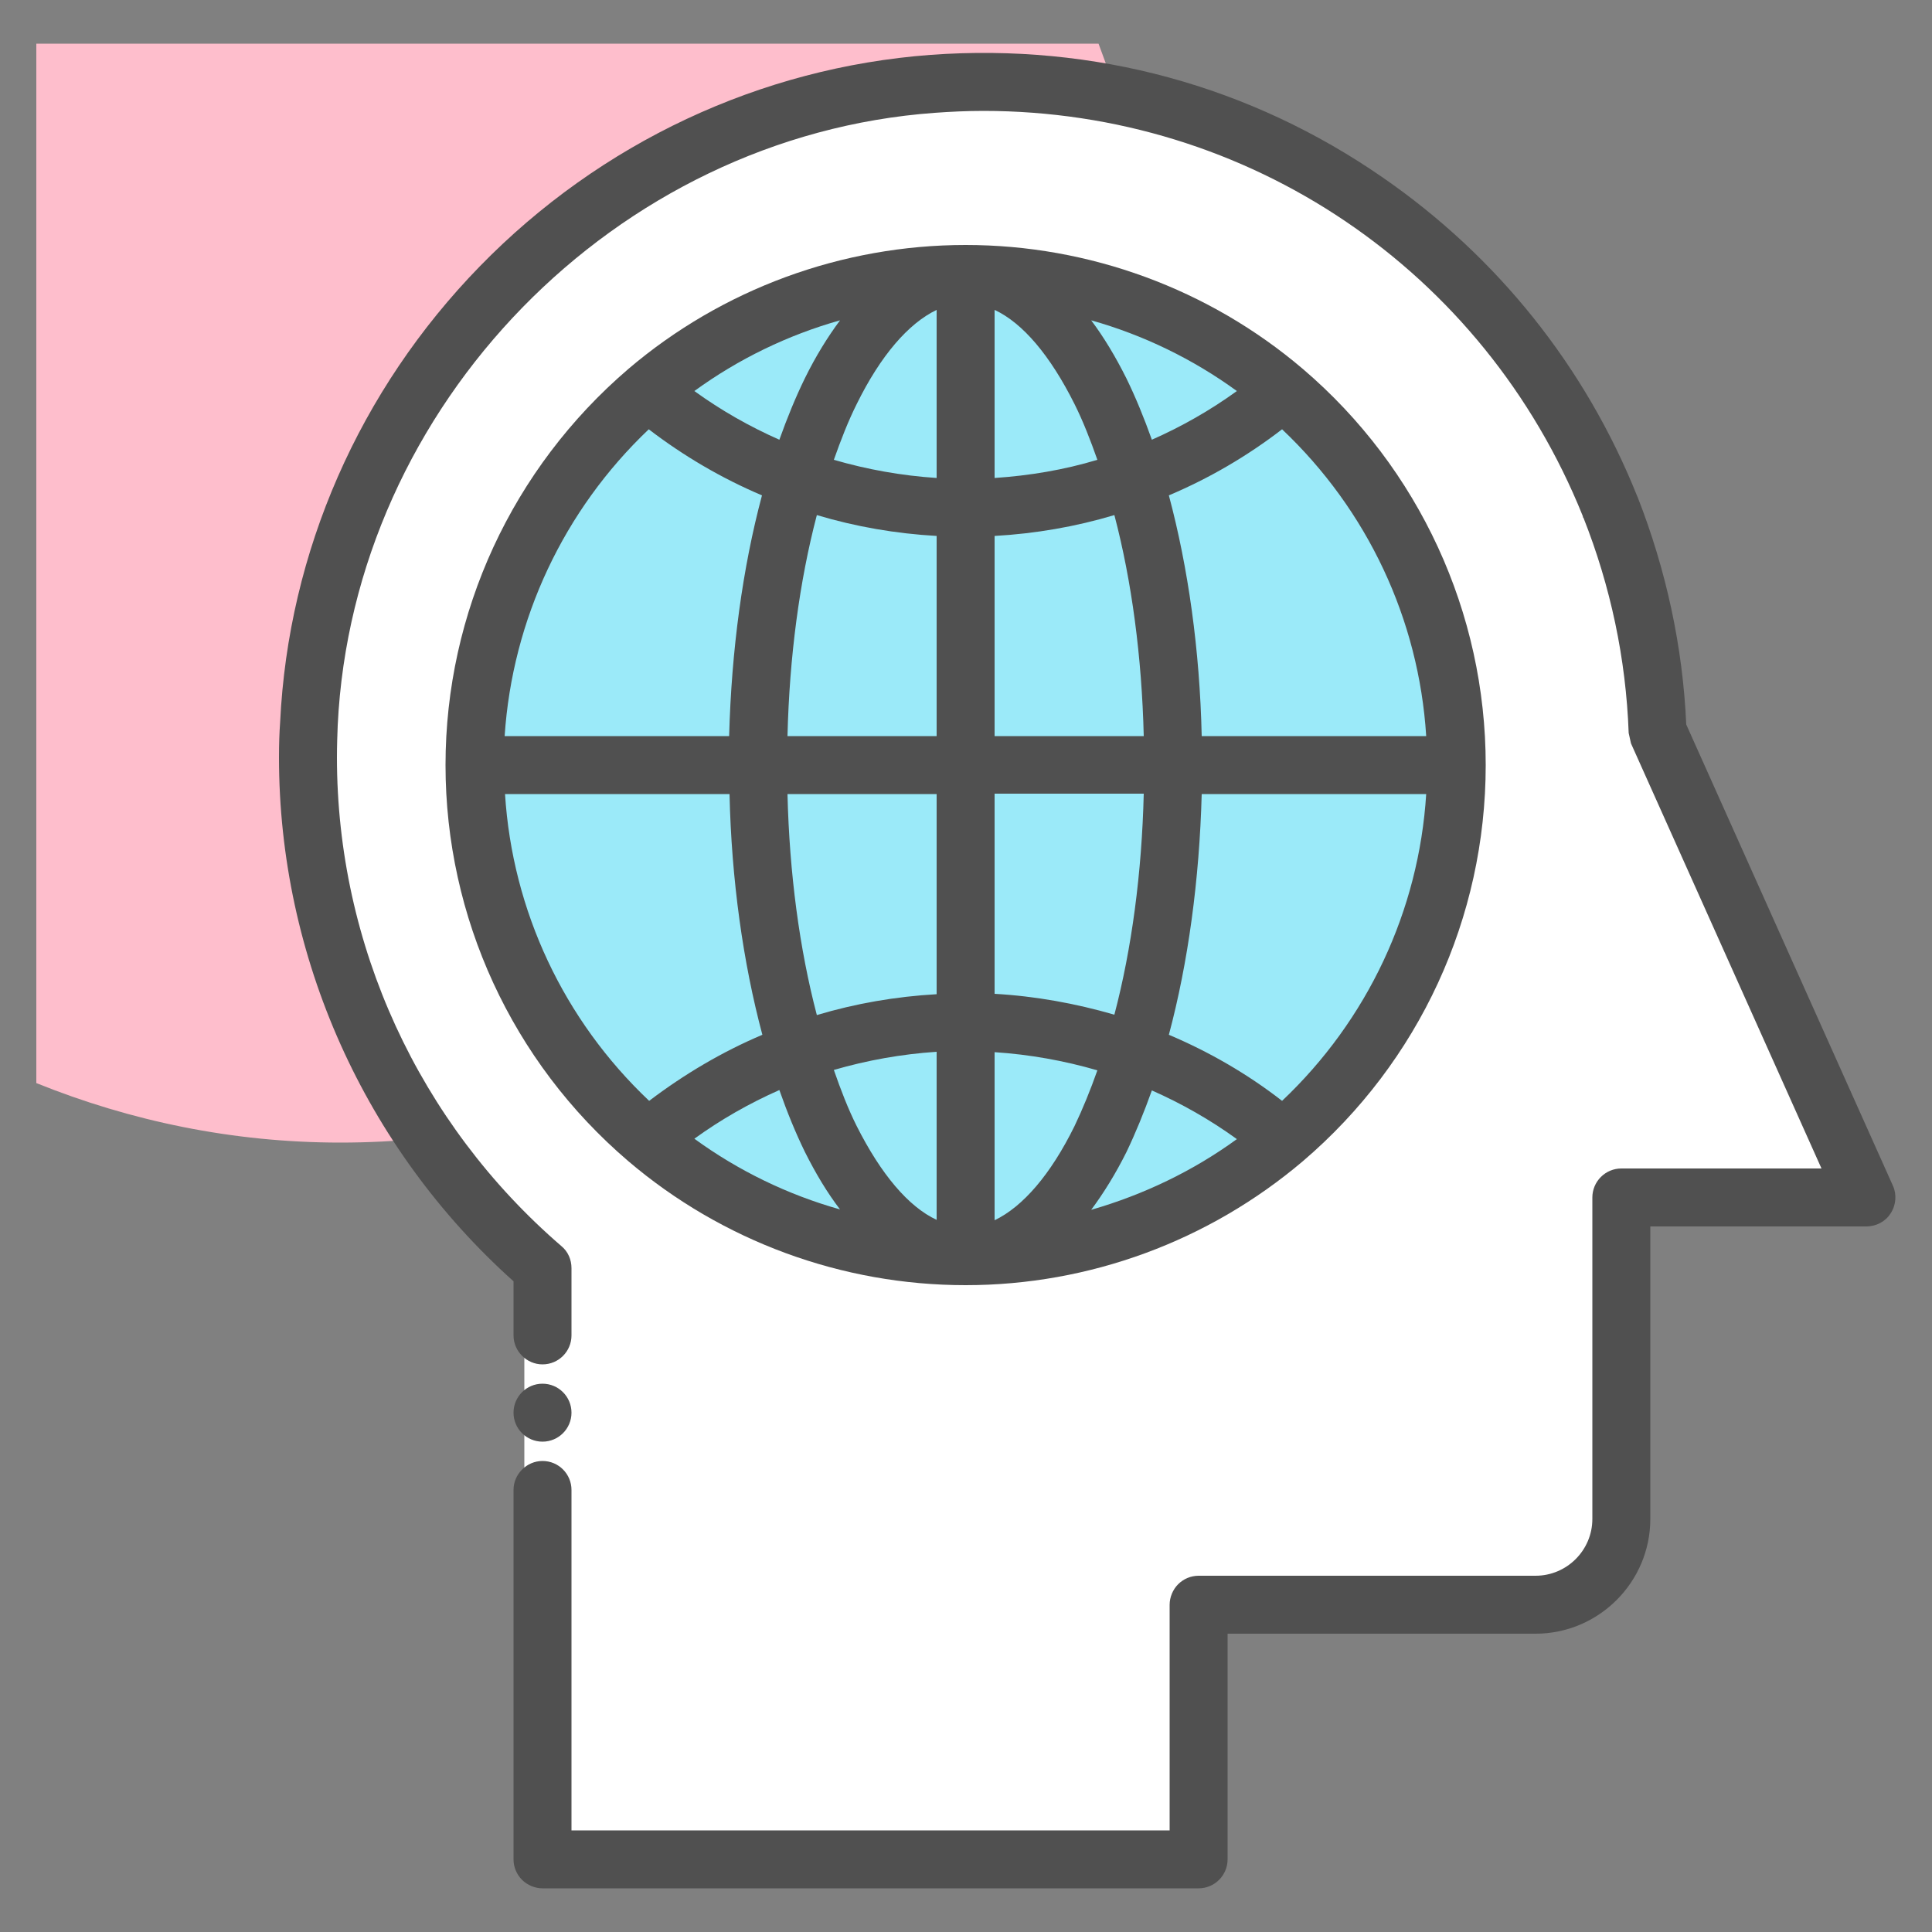 <?xml version="1.0" ?><svg id="Layer_1" style="enable-background:new 0 0 50 50;" version="1.1" viewBox="0 0 50 50" xml:space="preserve" xmlns="http://www.w3.org/2000/svg" xmlns:xlink="http://www.w3.org/1999/xlink"><rect x="0" y="0" width="50" height="50" fill="#808080" stroke="none"/><style type="text/css">
	.st0{fill:#F0C4DB;}
	.st1{fill:#FF9D9C;}
	.st2{fill:#9BEAF9;}
	.st3{fill:#E9F4BC;}
	.st4{fill:#505050;}
	.st5{fill:#FEBECC;}
	.st6{fill:#FFFFFF;}
	.st7{fill:#FDE4A1;}
	.st8{fill:#FEE7B5;}
	.st9{fill:#CDF6FC;}
	.st10{fill:#F2C6DD;}
	.st11{opacity:0.1;}
</style><g><path class="st5" d="M0.94,28.03c2.43,0.98,5.08,1.54,7.87,1.54c11.6,0,21-9.4,21-21c0-2.62-0.5-5.13-1.38-7.44H0.94V28.03z"/><g><g><path class="st6" d="M47.83,31h-6.34v8.32c0,1.23-0.99,2.23-2.23,2.23h-8.72v6.59H13.57V32.82c-3.92-3.37-6.32-8.46-6.05-14.09     C7.95,10,14.95,2.81,23.67,2.17c10.02-0.73,18.4,7,18.75,16.76L47.83,31z"/><path class="st2" d="M37.22,19.8c0,3.87-1.73,7.34-4.47,9.68c-2.22,1.89-5.1,3.03-8.24,3.03c-3.14,0-6.02-1.14-8.24-3.03     c-2.73-2.34-4.47-5.8-4.47-9.68c0-3.87,1.73-7.34,4.47-9.67c2.22-1.89,5.1-3.03,8.24-3.03c3.14,0,6.02,1.14,8.24,3.03     C35.49,12.46,37.22,15.92,37.22,19.8z"/></g><g><circle class="st4" cx="14.04" cy="36.56" r="0.75"/><path class="st4" d="M48.99,30.69l-5.35-11.94c-0.09-2.02-0.52-4-1.26-5.89l-0.01-0.02c-1.34-3.35-3.62-6.2-6.59-8.25     c-3.41-2.36-7.45-3.48-11.7-3.17c-4.4,0.33-8.54,2.27-11.66,5.47c-3.12,3.2-4.96,7.39-5.17,11.8c-0.02,0.27-0.03,0.56-0.03,0.91     c0,5.17,2.22,10.11,6.07,13.56v1.4c0,0.41,0.34,0.75,0.75,0.75c0.42,0,0.75-0.34,0.75-0.75c0-0.01,0-0.01,0-0.02v-1.72     c0-0.22-0.09-0.43-0.26-0.57c-3.69-3.18-5.81-7.79-5.81-12.65c0-0.3,0.01-0.57,0.02-0.83c0.4-8.29,7.19-15.25,15.45-15.85     c0.41-0.03,0.83-0.05,1.26-0.05c6.86,0,12.95,4.12,15.51,10.48l0.01,0.04c0,0,0,0.01,0.01,0.01c0.7,1.77,1.1,3.64,1.17,5.57     l0.06,0.27l4.93,11h-5.18c-0.2,0-0.39,0.08-0.53,0.22c-0.14,0.14-0.22,0.33-0.22,0.53v8.32c0,0.81-0.66,1.47-1.47,1.47h-8.72     c-0.2,0-0.39,0.08-0.53,0.22s-0.22,0.34-0.22,0.53v5.84H14.79v-8.81c0-0.41-0.33-0.75-0.75-0.75c-0.41,0-0.75,0.34-0.75,0.75     v9.56c0,0.2,0.08,0.39,0.22,0.53c0.14,0.14,0.34,0.22,0.53,0.22h16.98c0.2,0,0.39-0.08,0.53-0.22c0.14-0.14,0.22-0.33,0.22-0.53     v-5.84h7.97c1.63,0,2.97-1.33,2.97-2.97v-7.57h5.59c0.26,0,0.5-0.13,0.63-0.34C49.07,31.19,49.09,30.91,48.99,30.69z"/><path class="st4" d="M33.72,30.05c3.01-2.57,4.73-6.3,4.73-10.25c0-3.94-1.72-7.68-4.73-10.25c-2.43-2.07-5.53-3.21-8.73-3.21     s-6.3,1.14-8.73,3.21c-3,2.57-4.73,6.3-4.73,10.25c0,3.94,1.72,7.68,4.73,10.25c2.43,2.07,5.53,3.21,8.73,3.21     S31.28,32.12,33.72,30.05z M29.81,28.22c0.77,0.34,1.51,0.76,2.2,1.26c-1.14,0.83-2.42,1.44-3.77,1.83     c0.32-0.43,0.63-0.93,0.91-1.49C29.39,29.32,29.61,28.78,29.81,28.22z M27.81,29.14c-0.62,1.26-1.34,2.09-2.07,2.44v-4.35     c0.91,0.06,1.8,0.22,2.66,0.47C28.22,28.21,28.02,28.7,27.81,29.14z M25.74,25.72v-5.18h3.86c-0.05,2.05-0.31,4.01-0.76,5.72     C27.84,25.97,26.8,25.78,25.74,25.72z M25.74,19.05v-5.18c1.06-0.06,2.1-0.24,3.1-0.54c0.45,1.71,0.71,3.67,0.76,5.72H25.74z      M25.74,12.37V8.02c0.73,0.34,1.44,1.18,2.07,2.44c0.22,0.44,0.41,0.93,0.59,1.44C27.54,12.16,26.64,12.31,25.74,12.37z      M29.15,9.79c-0.28-0.56-0.58-1.06-0.91-1.5c1.35,0.38,2.63,1,3.77,1.83c-0.69,0.5-1.43,0.92-2.2,1.26     C29.61,10.82,29.39,10.28,29.15,9.79z M20.17,11.38c-0.77-0.34-1.51-0.76-2.2-1.26c1.14-0.83,2.42-1.45,3.77-1.83     c-0.32,0.43-0.63,0.93-0.91,1.5C20.59,10.28,20.37,10.82,20.17,11.38z M22.17,10.46c0.62-1.26,1.34-2.09,2.07-2.44v4.35     c-0.91-0.06-1.8-0.22-2.66-0.47C21.76,11.39,21.95,10.9,22.17,10.46z M24.24,13.87v5.18h-3.86c0.05-2.05,0.31-4.01,0.76-5.72     C22.14,13.63,23.18,13.81,24.24,13.87z M24.24,20.55v5.18c-1.06,0.06-2.1,0.24-3.1,0.54c-0.45-1.71-0.71-3.67-0.76-5.72H24.24z      M24.24,27.22v4.35c-0.73-0.34-1.44-1.18-2.07-2.43c-0.22-0.44-0.41-0.93-0.59-1.45C22.44,27.44,23.33,27.28,24.24,27.22z      M20.83,29.81c0.28,0.56,0.58,1.06,0.91,1.49c-1.35-0.38-2.63-1-3.77-1.83c0.69-0.5,1.43-0.92,2.2-1.26     C20.37,28.78,20.59,29.32,20.83,29.81z M33.18,28.49c-0.9-0.7-1.89-1.27-2.93-1.71c0.5-1.87,0.79-4.01,0.85-6.23h5.81     C36.72,23.57,35.39,26.4,33.18,28.49z M36.91,19.05H31.1c-0.05-2.23-0.35-4.36-0.85-6.23c1.04-0.44,2.02-1.01,2.93-1.71     C35.39,13.2,36.72,16.03,36.91,19.05z M16.79,11.11c0.9,0.69,1.89,1.27,2.93,1.71c-0.5,1.87-0.79,4-0.85,6.23h-5.81     C13.26,16.03,14.59,13.2,16.79,11.11z M13.07,20.55h5.81c0.05,2.22,0.35,4.36,0.85,6.23c-1.04,0.44-2.02,1.02-2.93,1.71     C14.59,26.4,13.26,23.57,13.07,20.55z"/></g></g></g></svg>
